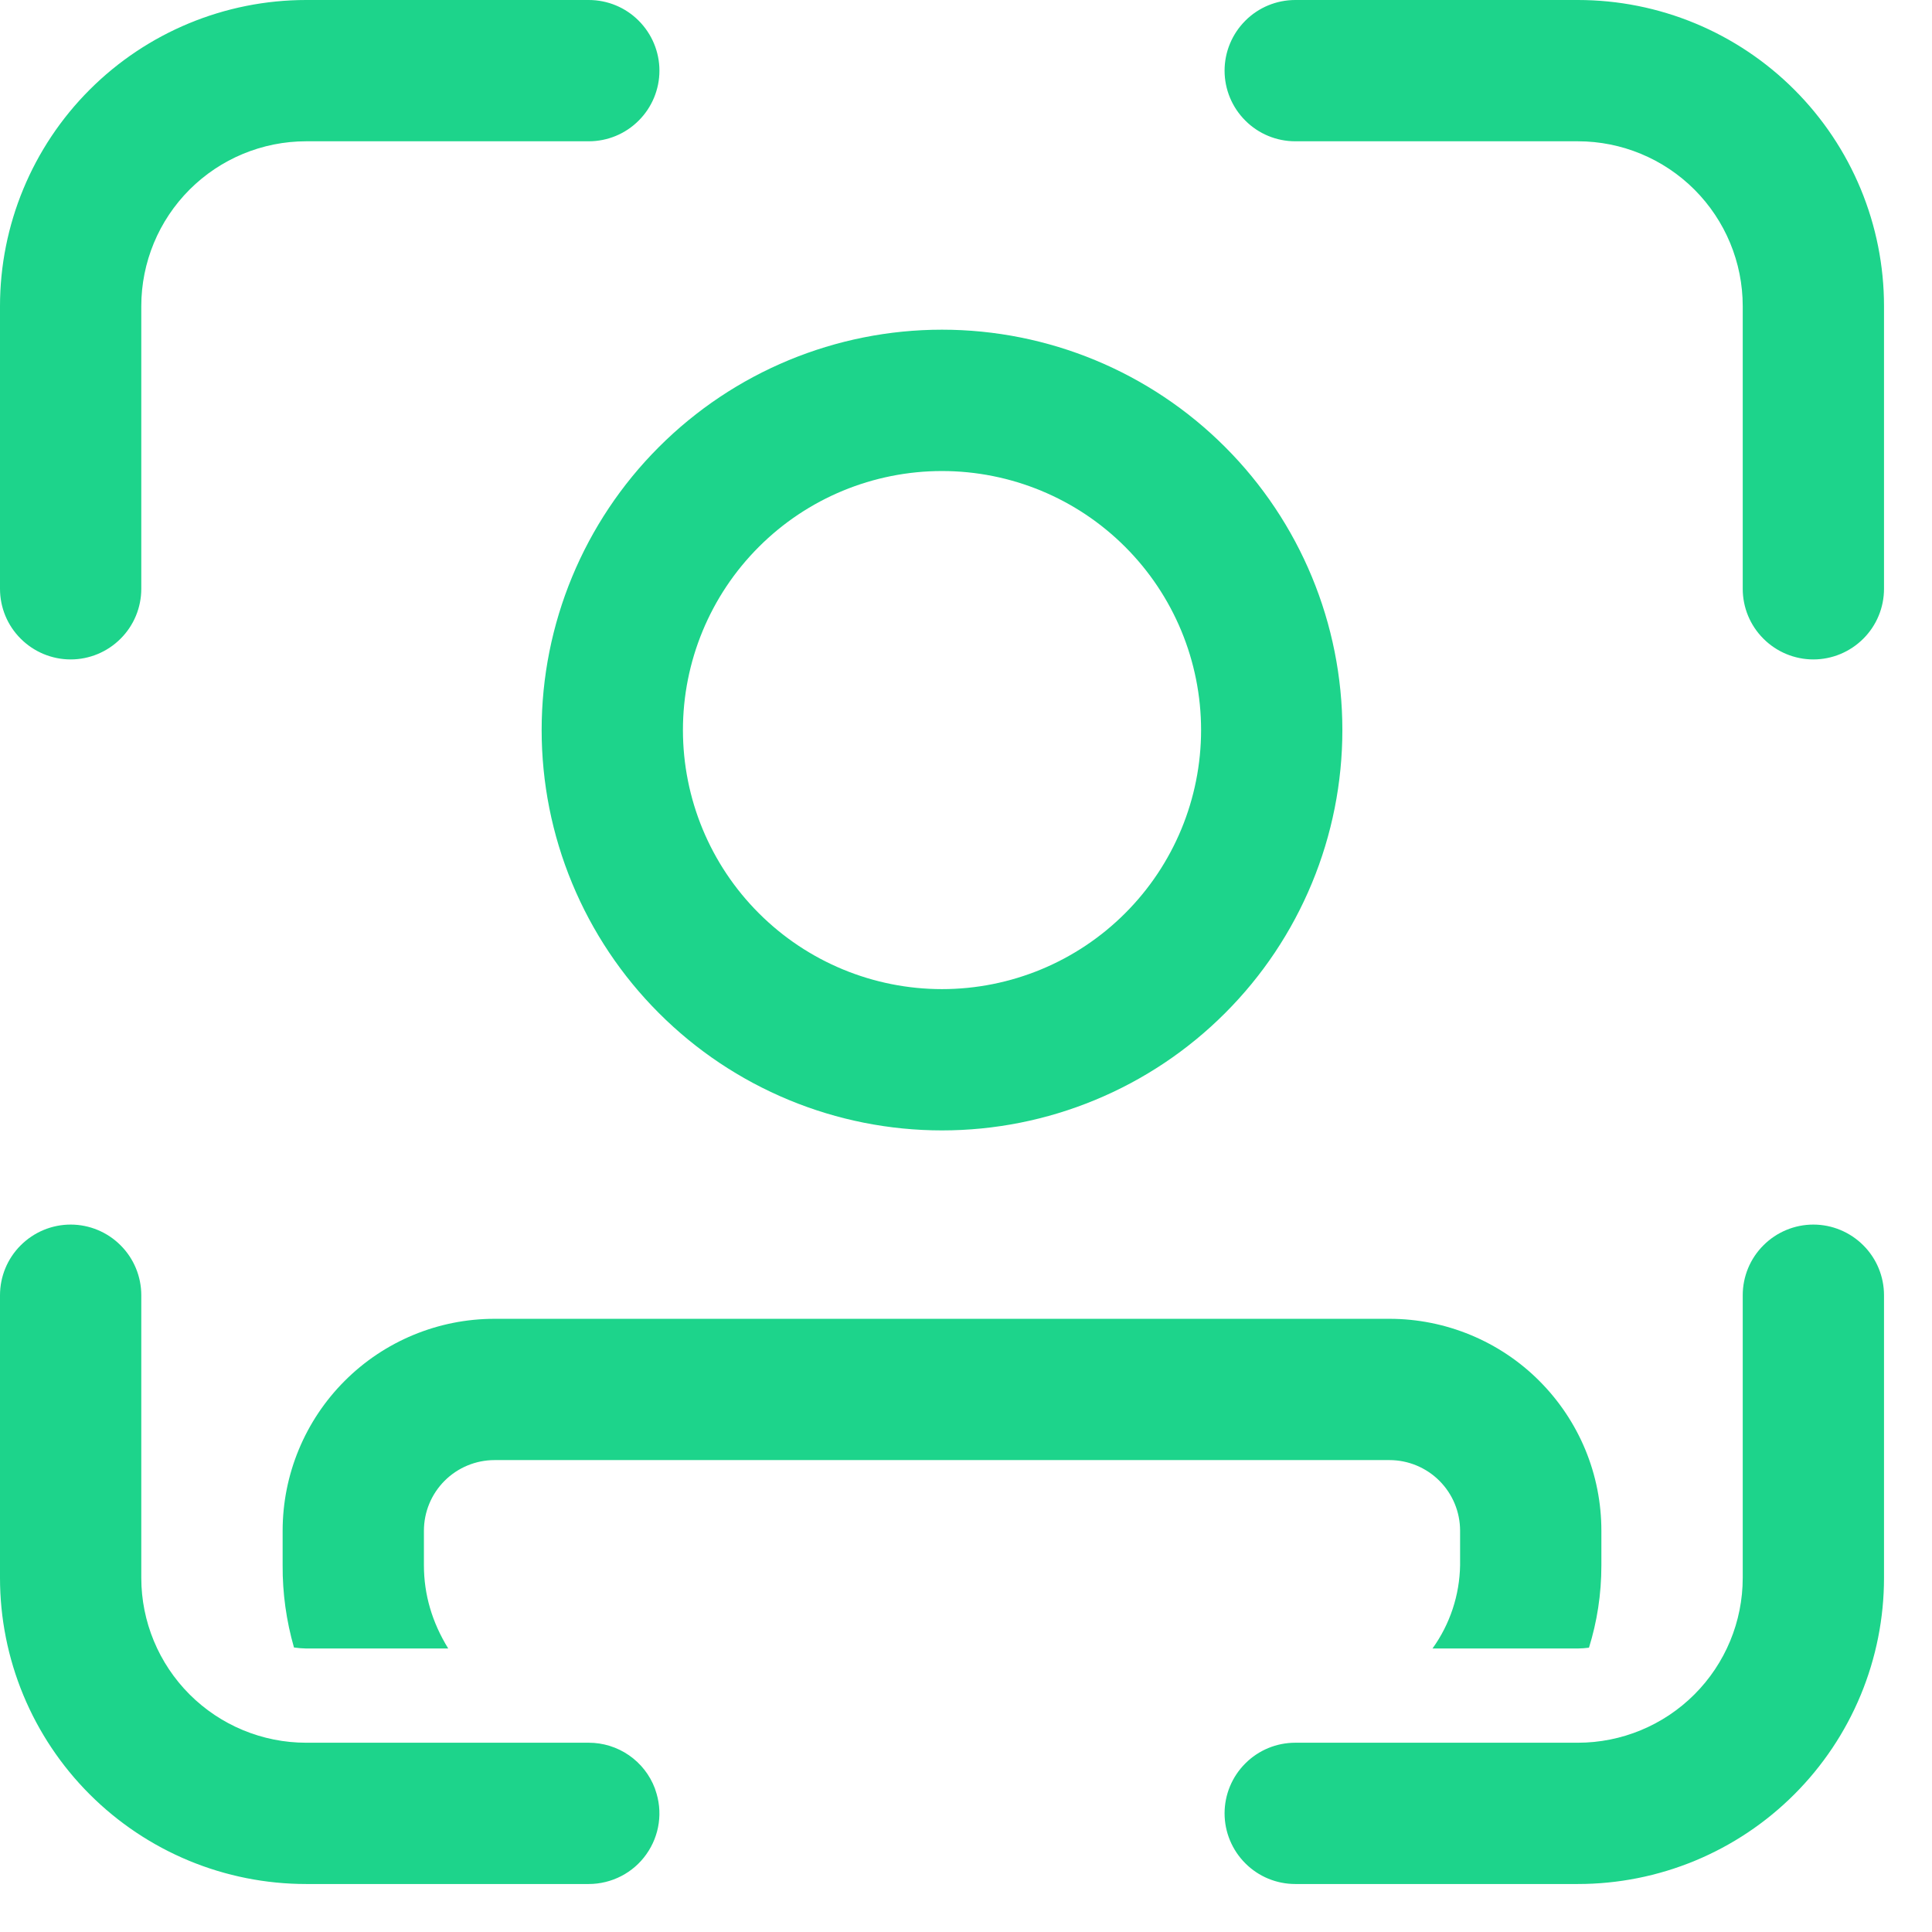 <svg width="31" height="31" viewBox="0 0 31 31" fill="none" xmlns="http://www.w3.org/2000/svg">
<path id="Vector" d="M4.912 2.267C4.211 2.267 3.538 2.546 3.042 3.042C2.546 3.538 2.267 4.211 2.267 4.912V9.447C2.267 9.748 2.148 10.036 1.935 10.248C1.723 10.461 1.434 10.581 1.134 10.581C0.833 10.581 0.545 10.461 0.332 10.248C0.119 10.036 6.33585e-09 9.748 0 9.447V4.912C0 3.61 0.518 2.36 1.439 1.439C2.36 0.518 3.61 0 4.912 0H9.447C9.748 6.33585e-09 10.036 0.119 10.248 0.332C10.461 0.545 10.581 0.833 10.581 1.134C10.581 1.434 10.461 1.723 10.248 1.935C10.036 2.148 9.748 2.267 9.447 2.267H4.912ZM4.912 27.963C4.211 27.963 3.538 27.684 3.042 27.188C2.546 26.692 2.267 26.019 2.267 25.318V20.783C2.267 20.483 2.148 20.194 1.935 19.982C1.723 19.769 1.434 19.649 1.134 19.649C0.833 19.649 0.545 19.769 0.332 19.982C0.119 20.194 6.33585e-09 20.483 0 20.783V25.318C0 25.963 0.127 26.602 0.374 27.198C0.621 27.794 0.983 28.335 1.439 28.791C1.895 29.247 2.436 29.609 3.032 29.856C3.628 30.103 4.267 30.23 4.912 30.23H9.447C9.628 30.23 9.807 30.186 9.968 30.103C10.129 30.02 10.268 29.899 10.372 29.751C10.477 29.603 10.545 29.432 10.57 29.252C10.595 29.073 10.576 28.89 10.515 28.718L10.508 28.696C10.427 28.48 10.281 28.295 10.092 28.164C9.902 28.033 9.677 27.963 9.447 27.963H4.912ZM27.963 4.912C27.963 4.211 27.684 3.538 27.188 3.042C26.692 2.546 26.019 2.267 25.318 2.267H20.783C20.483 2.267 20.194 2.148 19.982 1.935C19.769 1.723 19.649 1.434 19.649 1.134C19.649 0.833 19.769 0.545 19.982 0.332C20.194 0.119 20.483 6.33585e-09 20.783 0H25.318C25.963 0 26.602 0.127 27.198 0.374C27.794 0.621 28.335 0.983 28.791 1.439C29.247 1.895 29.609 2.436 29.856 3.032C30.103 3.628 30.23 4.267 30.23 4.912V9.447C30.23 9.748 30.111 10.036 29.898 10.248C29.685 10.461 29.397 10.581 29.096 10.581C28.796 10.581 28.507 10.461 28.295 10.248C28.082 10.036 27.963 9.748 27.963 9.447V4.912ZM25.318 27.963C26.019 27.963 26.692 27.684 27.188 27.188C27.684 26.692 27.963 26.019 27.963 25.318V20.783C27.963 20.483 28.082 20.194 28.295 19.982C28.507 19.769 28.796 19.649 29.096 19.649C29.397 19.649 29.685 19.769 29.898 19.982C30.111 20.194 30.23 20.483 30.23 20.783V25.318C30.23 25.963 30.103 26.602 29.856 27.198C29.609 27.794 29.247 28.335 28.791 28.791C28.335 29.247 27.794 29.609 27.198 29.856C26.602 30.103 25.963 30.23 25.318 30.23H20.783C20.483 30.23 20.194 30.111 19.982 29.898C19.769 29.685 19.649 29.397 19.649 29.096C19.649 28.796 19.769 28.507 19.982 28.295C20.194 28.082 20.483 27.963 20.783 27.963H25.318ZM6.802 25.115C6.802 25.584 6.932 26.029 7.192 26.451H4.912C4.847 26.45 4.782 26.444 4.717 26.435C4.594 26.006 4.532 25.561 4.535 25.115V24.562C4.535 23.66 4.893 22.795 5.531 22.157C6.168 21.519 7.033 21.161 7.935 21.161H22.295C22.741 21.161 23.183 21.249 23.596 21.42C24.009 21.591 24.384 21.841 24.699 22.157C25.015 22.473 25.266 22.848 25.437 23.26C25.608 23.673 25.695 24.115 25.695 24.562V25.115C25.695 25.584 25.625 26.023 25.496 26.438C25.437 26.446 25.377 26.45 25.318 26.451H22.985C23.266 26.061 23.42 25.595 23.428 25.115V24.562C23.428 24.261 23.309 23.973 23.096 23.76C22.884 23.548 22.595 23.428 22.295 23.428H7.935C7.635 23.428 7.346 23.548 7.134 23.76C6.921 23.973 6.802 24.261 6.802 24.562V25.115ZM19.272 11.714C19.272 10.612 18.834 9.554 18.054 8.775C17.275 7.995 16.217 7.558 15.115 7.558C14.013 7.558 12.955 7.995 12.176 8.775C11.396 9.554 10.958 10.612 10.958 11.714C10.958 12.816 11.396 13.874 12.176 14.653C12.955 15.433 14.013 15.871 15.115 15.871C16.217 15.871 17.275 15.433 18.054 14.653C18.834 13.874 19.272 12.816 19.272 11.714ZM21.539 11.714C21.539 12.558 21.373 13.393 21.05 14.172C20.727 14.952 20.254 15.66 19.657 16.256C19.061 16.853 18.353 17.326 17.573 17.649C16.794 17.972 15.959 18.138 15.115 18.138C14.271 18.138 13.436 17.972 12.657 17.649C11.877 17.326 11.169 16.853 10.573 16.256C9.976 15.66 9.503 14.952 9.18 14.172C8.857 13.393 8.691 12.558 8.691 11.714C8.691 10.01 9.368 8.376 10.573 7.172C11.777 5.967 13.411 5.29 15.115 5.29C16.819 5.29 18.453 5.967 19.657 7.172C20.862 8.376 21.539 10.01 21.539 11.714Z" fill="#1DD48B"/>
</svg>
